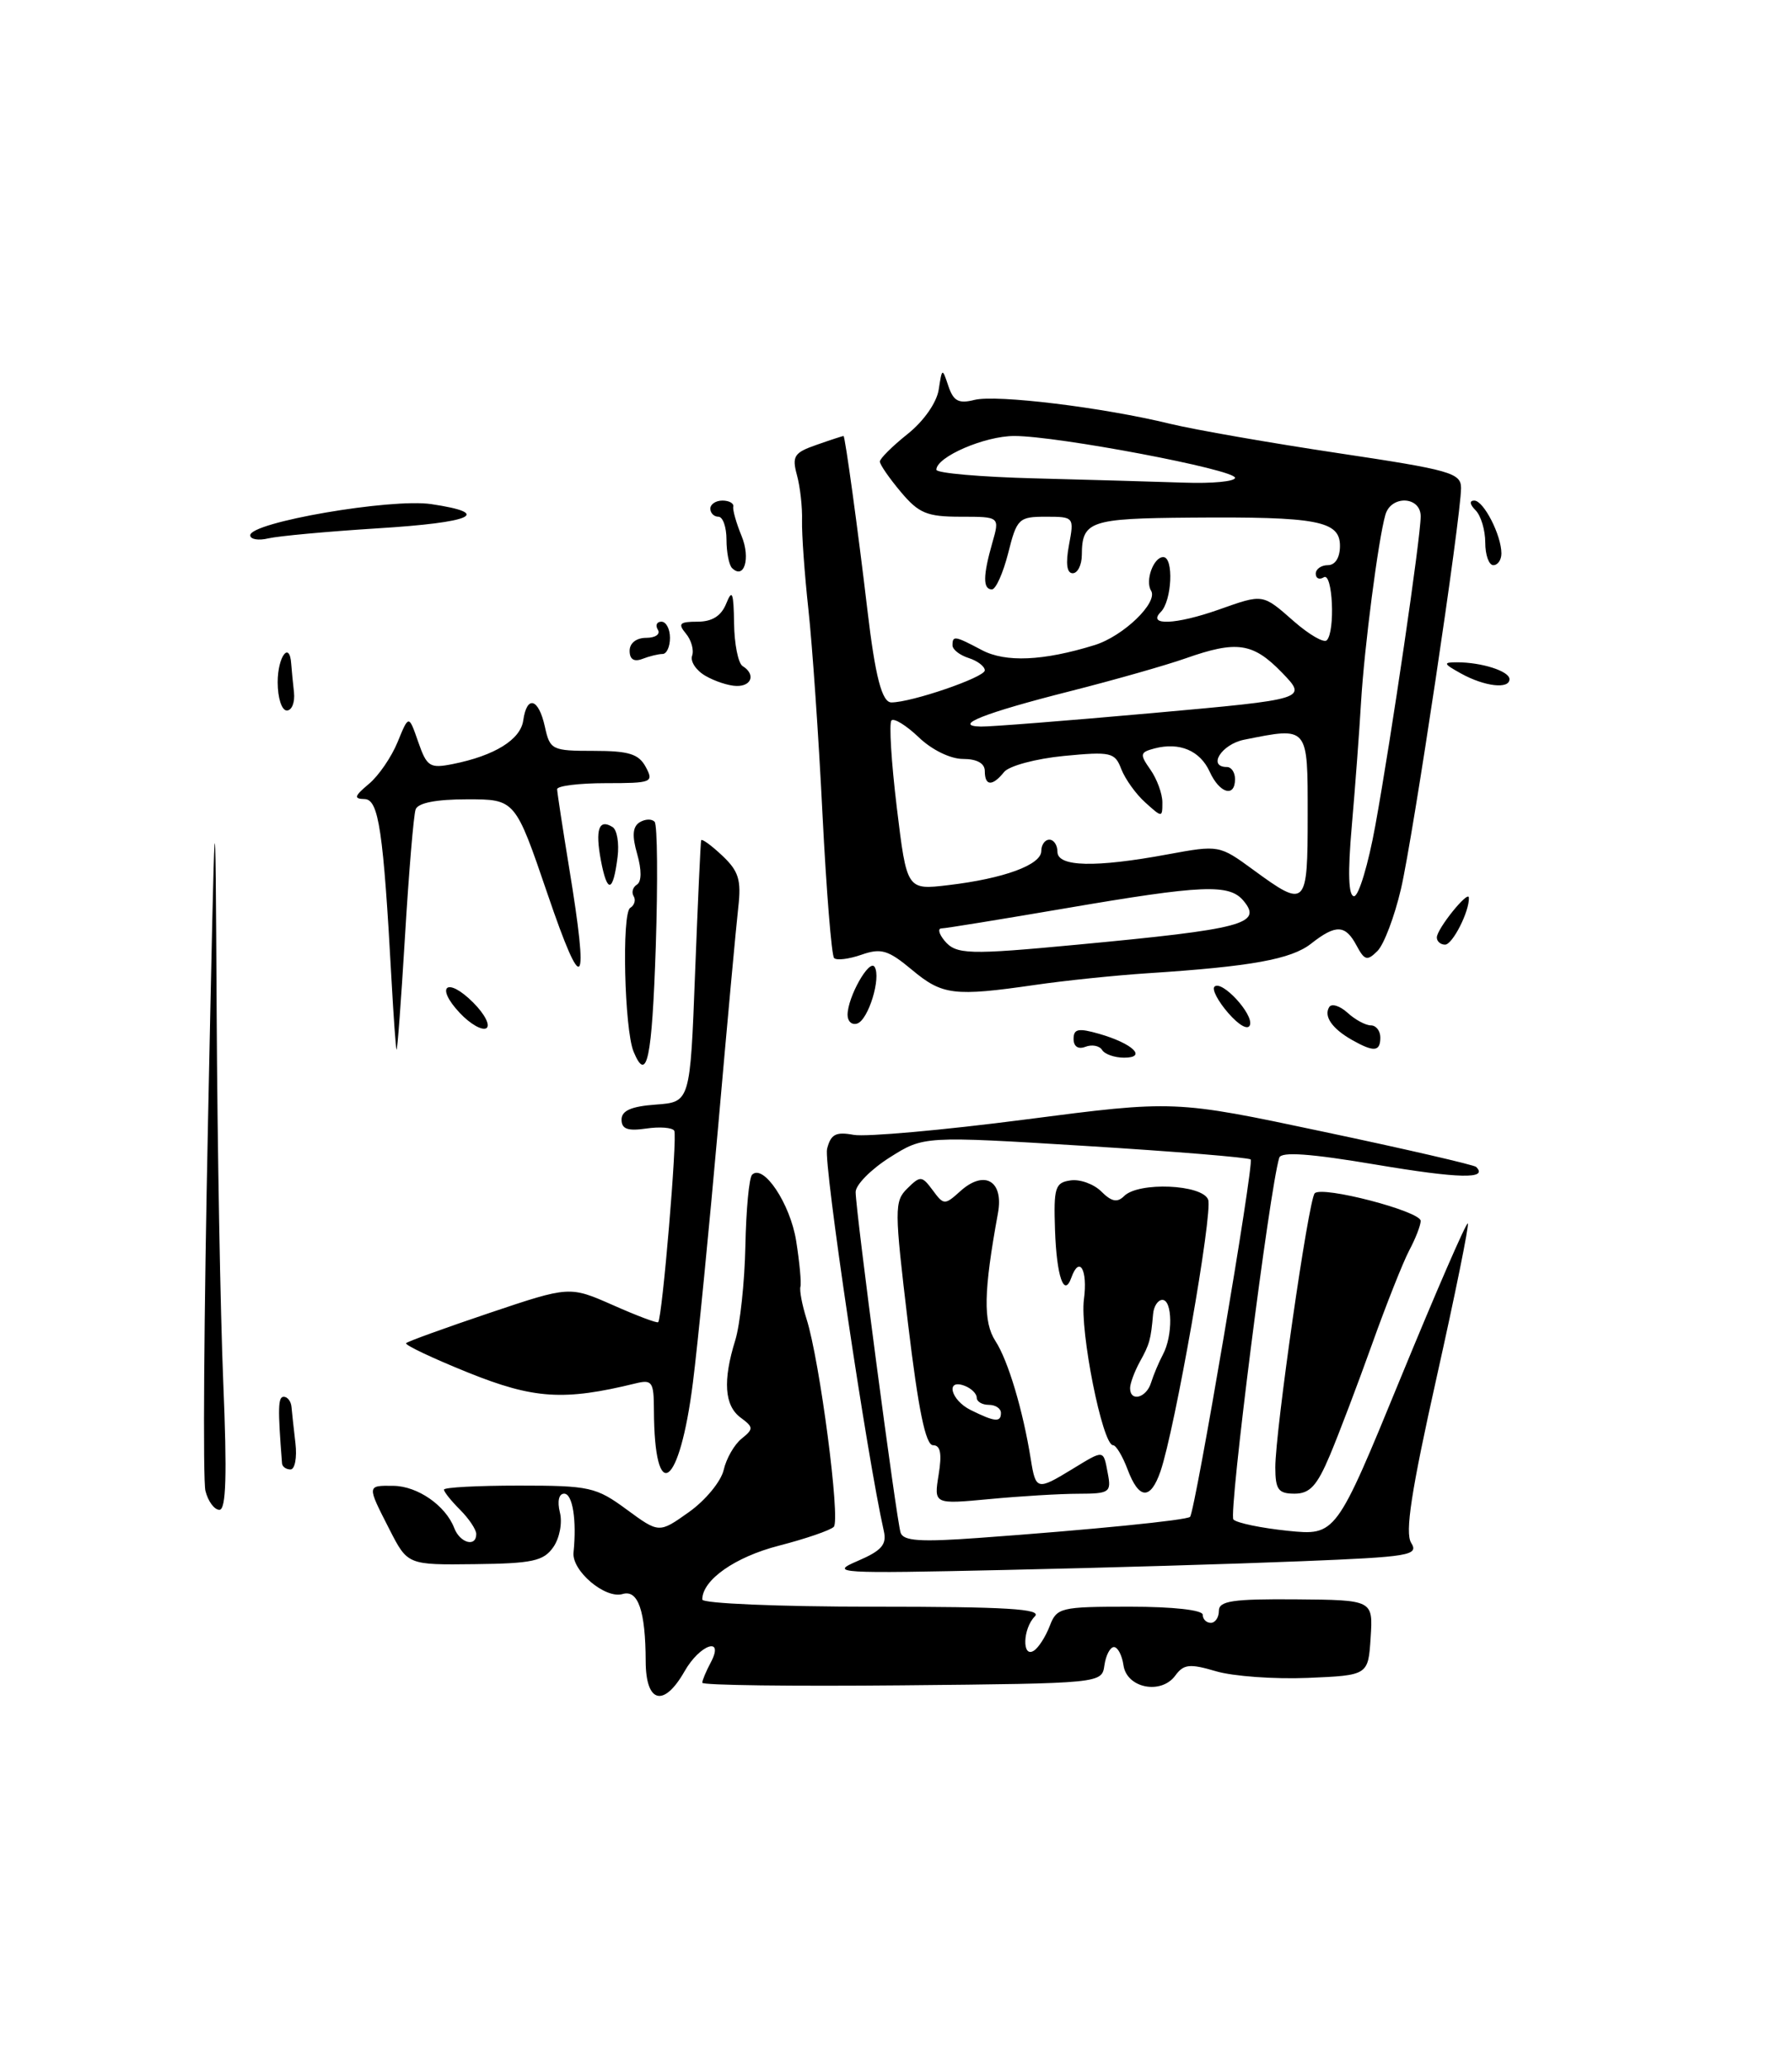 <?xml version="1.0" encoding="UTF-8" standalone="no"?>
<!DOCTYPE svg PUBLIC "-//W3C//DTD SVG 1.1//EN" "http://www.w3.org/Graphics/SVG/1.1/DTD/svg11.dtd" >
<svg xmlns="http://www.w3.org/2000/svg" xmlns:xlink="http://www.w3.org/1999/xlink" version="1.1" viewBox="0 0 222 256">
 <g >
 <path fill="currentColor"
d=" M 84.80 207.01 C 86.71 203.64 89.81 202.61 88.04 205.93 C 87.47 207.00 87.00 208.12 87.00 208.42 C 87.00 208.73 98.14 208.87 111.75 208.74 C 136.50 208.50 136.50 208.50 136.82 206.25 C 137.00 205.01 137.53 204.00 138.00 204.00 C 138.47 204.00 139.00 205.01 139.18 206.25 C 139.58 209.09 143.84 209.93 145.60 207.53 C 146.64 206.11 147.38 206.03 150.66 207.00 C 152.77 207.62 157.88 207.99 162.00 207.82 C 169.50 207.50 169.50 207.50 169.80 202.83 C 170.10 198.17 170.10 198.17 160.55 198.09 C 152.71 198.03 151.00 198.28 151.00 199.51 C 151.00 200.33 150.55 201.00 150.00 201.00 C 149.45 201.00 149.00 200.55 149.00 200.00 C 149.00 199.41 145.33 199.00 139.98 199.00 C 131.37 199.00 130.91 199.11 130.04 201.40 C 129.53 202.72 128.65 204.10 128.06 204.46 C 126.59 205.37 126.71 201.69 128.20 200.20 C 129.13 199.27 124.69 199.00 108.20 199.00 C 96.49 199.00 87.00 198.60 87.00 198.11 C 87.00 195.69 91.05 192.84 96.50 191.44 C 99.80 190.59 102.86 189.54 103.29 189.11 C 104.14 188.26 101.56 168.53 99.92 163.37 C 99.37 161.64 99.03 159.84 99.16 159.37 C 99.29 158.89 99.05 156.33 98.63 153.68 C 97.89 149.07 94.57 144.10 93.17 145.50 C 92.80 145.87 92.43 149.84 92.34 154.33 C 92.25 158.82 91.68 164.07 91.09 165.99 C 89.53 171.00 89.74 174.09 91.75 175.58 C 93.36 176.77 93.37 176.98 91.87 178.19 C 90.97 178.91 89.97 180.66 89.65 182.07 C 89.32 183.49 87.39 185.83 85.35 187.28 C 81.65 189.91 81.65 189.91 77.63 186.96 C 73.85 184.18 73.04 184.00 64.30 184.00 C 59.19 184.00 55.00 184.22 55.00 184.50 C 55.00 184.78 55.90 185.90 57.00 187.00 C 58.10 188.10 59.00 189.45 59.00 190.00 C 59.00 191.67 56.98 191.12 56.27 189.25 C 55.20 186.47 51.74 184.07 48.75 184.03 C 45.43 183.99 45.44 183.93 48.25 189.43 C 50.50 193.83 50.50 193.83 58.82 193.73 C 65.94 193.65 67.34 193.35 68.54 191.63 C 69.32 190.52 69.69 188.61 69.36 187.32 C 69.02 185.94 69.23 185.00 69.89 185.00 C 70.94 185.00 71.46 188.29 71.05 192.28 C 70.81 194.55 74.98 198.07 77.13 197.43 C 79.05 196.85 79.97 199.52 79.99 205.75 C 80.00 210.94 82.23 211.52 84.80 207.01 Z  M 161.19 193.37 C 174.65 192.83 175.79 192.64 174.82 191.09 C 174.04 189.83 174.83 184.67 177.97 170.62 C 180.28 160.29 182.02 151.70 181.84 151.53 C 181.65 151.36 177.90 160.00 173.50 170.71 C 165.50 190.20 165.50 190.20 159.54 189.60 C 156.27 189.26 153.24 188.64 152.80 188.20 C 152.17 187.57 157.28 147.23 158.48 143.39 C 158.72 142.62 162.30 142.87 170.48 144.25 C 180.78 145.98 184.40 146.06 182.87 144.53 C 182.61 144.28 174.10 142.31 163.95 140.17 C 145.50 136.26 145.50 136.26 127.00 138.66 C 116.83 139.98 107.27 140.83 105.76 140.56 C 103.54 140.15 102.92 140.48 102.46 142.30 C 102.01 144.09 107.42 180.47 109.49 189.62 C 109.88 191.31 109.22 192.06 106.24 193.34 C 102.70 194.85 103.69 194.91 124.50 194.45 C 136.60 194.19 153.11 193.70 161.19 193.37 Z  M 27.66 171.25 C 27.30 162.59 26.93 142.00 26.84 125.50 C 26.67 95.50 26.67 95.50 25.77 138.90 C 25.27 162.76 25.12 183.35 25.45 184.65 C 25.77 185.94 26.55 187.00 27.18 187.00 C 28.01 187.00 28.14 182.74 27.66 171.25 Z  M 164.75 180.25 C 165.85 177.64 168.20 171.45 169.97 166.50 C 171.74 161.55 173.82 156.31 174.59 154.85 C 175.37 153.39 176.00 151.75 176.00 151.22 C 176.00 150.02 163.75 146.83 162.87 147.80 C 162.09 148.66 157.99 177.24 157.99 181.75 C 158.00 184.50 158.36 185.00 160.38 185.00 C 162.27 185.00 163.16 184.02 164.75 180.25 Z  M 85.84 171.24 C 86.45 166.43 87.85 152.15 88.97 139.50 C 90.08 126.85 91.20 114.65 91.46 112.39 C 91.85 108.97 91.51 107.89 89.46 105.96 C 88.11 104.69 86.94 103.84 86.86 104.08 C 86.79 104.31 86.45 111.70 86.11 120.50 C 85.50 136.50 85.50 136.50 81.25 136.81 C 78.20 137.03 77.00 137.56 77.00 138.67 C 77.00 139.84 77.76 140.11 80.04 139.78 C 81.72 139.53 83.29 139.65 83.53 140.05 C 83.94 140.71 82.05 163.18 81.54 163.76 C 81.41 163.91 78.89 162.96 75.94 161.65 C 70.56 159.28 70.56 159.28 60.63 162.62 C 55.17 164.46 50.52 166.14 50.31 166.36 C 50.10 166.57 53.55 168.21 57.99 170.00 C 66.14 173.28 69.85 173.52 78.75 171.34 C 80.79 170.84 81.00 171.15 81.01 174.64 C 81.06 186.56 84.19 184.35 85.84 171.24 Z  M 81.24 117.25 C 81.50 109.14 81.44 102.18 81.10 101.79 C 80.76 101.40 79.93 101.43 79.25 101.84 C 78.37 102.39 78.28 103.50 78.94 105.79 C 79.50 107.75 79.49 109.20 78.91 109.56 C 78.39 109.88 78.21 110.53 78.50 111.00 C 78.79 111.47 78.60 112.13 78.07 112.45 C 77.01 113.11 77.35 127.48 78.49 130.25 C 80.14 134.24 80.77 131.23 81.24 117.25 Z  M 51.49 100.25 C 51.78 99.44 54.03 99.00 57.89 99.00 C 63.83 99.00 63.83 99.00 67.84 110.75 C 72.24 123.66 73.01 122.72 70.51 107.50 C 69.70 102.55 69.03 98.16 69.02 97.75 C 69.01 97.34 71.72 97.00 75.04 97.00 C 80.76 97.00 81.02 96.90 80.00 95.00 C 79.13 93.38 77.91 93.00 73.54 93.00 C 68.37 93.00 68.13 92.88 67.50 90.00 C 66.72 86.47 65.27 86.06 64.82 89.24 C 64.48 91.61 61.27 93.60 56.10 94.63 C 53.25 95.20 52.88 94.97 51.81 91.89 C 50.64 88.52 50.64 88.52 49.26 91.90 C 48.50 93.76 46.90 96.10 45.69 97.10 C 43.89 98.61 43.80 98.94 45.16 98.97 C 46.92 99.00 47.49 102.86 48.51 121.50 C 48.75 125.90 49.03 129.72 49.12 130.00 C 49.22 130.28 49.69 123.97 50.17 116.00 C 50.65 108.03 51.24 100.94 51.49 100.25 Z  M 76.51 106.13 C 76.72 104.44 76.44 102.77 75.88 102.43 C 74.19 101.38 73.72 102.72 74.44 106.56 C 75.23 110.73 75.95 110.58 76.51 106.13 Z  M 46.75 65.44 C 58.58 64.71 61.08 63.58 53.44 62.44 C 48.44 61.69 31.00 64.69 31.00 66.30 C 31.00 66.80 32.01 66.98 33.25 66.68 C 34.49 66.39 40.56 65.83 46.75 65.44 Z  M 34.94 181.25 C 34.40 174.39 34.44 173.00 35.15 173.00 C 35.62 173.00 36.05 173.56 36.11 174.25 C 36.17 174.94 36.39 176.96 36.60 178.75 C 36.81 180.54 36.53 182.00 35.99 182.00 C 35.44 182.00 34.97 181.66 34.94 181.25 Z  M 136.53 130.04 C 136.20 129.52 135.28 129.34 134.47 129.65 C 133.57 130.00 133.00 129.62 133.00 128.68 C 133.00 127.42 133.59 127.31 136.18 128.05 C 140.32 129.24 142.16 131.00 139.26 131.00 C 138.08 131.00 136.85 130.57 136.53 130.04 Z  M 167.50 128.81 C 165.03 127.41 163.96 125.87 164.67 124.73 C 164.96 124.26 165.98 124.57 166.93 125.43 C 167.88 126.30 169.18 127.00 169.83 127.00 C 170.47 127.00 171.00 127.67 171.00 128.50 C 171.00 130.27 170.21 130.34 167.50 128.81 Z  M 56.97 125.47 C 53.84 122.14 55.39 120.93 58.63 124.18 C 60.05 125.60 60.78 127.02 60.25 127.35 C 59.72 127.67 58.25 126.83 56.97 125.47 Z  M 152.16 125.47 C 150.89 124.01 150.12 122.54 150.45 122.21 C 151.34 121.32 155.30 125.60 154.85 126.95 C 154.62 127.63 153.50 127.01 152.16 125.47 Z  M 105.00 125.70 C 105.00 123.50 107.70 118.71 108.35 119.76 C 109.18 121.10 107.58 126.31 106.20 126.77 C 105.54 126.99 105.00 126.51 105.00 125.70 Z  M 112.99 120.13 C 110.03 117.66 109.16 117.40 106.72 118.25 C 105.17 118.79 103.64 118.98 103.33 118.66 C 103.02 118.35 102.37 110.31 101.89 100.80 C 101.42 91.28 100.63 79.90 100.15 75.50 C 99.67 71.10 99.32 66.15 99.36 64.50 C 99.41 62.85 99.13 60.31 98.73 58.85 C 98.09 56.50 98.38 56.06 101.15 55.10 C 102.88 54.49 104.39 54.00 104.50 54.00 C 104.69 54.00 106.29 65.64 107.45 75.50 C 108.43 83.82 109.26 87.00 110.43 87.00 C 112.93 87.00 122.00 83.89 122.00 83.03 C 122.00 82.54 121.10 81.85 120.00 81.50 C 118.90 81.15 118.00 80.45 118.00 79.93 C 118.00 78.69 118.28 78.74 121.64 80.52 C 124.57 82.07 129.24 81.87 135.60 79.90 C 139.16 78.80 143.50 74.62 142.60 73.16 C 141.84 71.94 142.90 69.00 144.11 69.00 C 145.43 69.00 145.19 74.41 143.80 75.80 C 142.07 77.53 145.67 77.38 151.00 75.50 C 156.54 73.54 156.38 73.52 160.32 76.98 C 162.19 78.61 164.00 79.66 164.36 79.31 C 165.44 78.23 165.10 70.82 164.00 71.50 C 163.45 71.84 163.00 71.64 163.00 71.06 C 163.00 70.48 163.68 70.00 164.50 70.00 C 165.41 70.00 166.00 69.07 166.00 67.61 C 166.00 64.51 163.21 63.98 147.50 64.11 C 134.99 64.21 134.04 64.54 134.02 68.75 C 134.01 69.99 133.50 71.00 132.89 71.00 C 132.16 71.00 132.00 69.79 132.43 67.50 C 133.08 64.04 133.05 64.00 129.56 64.00 C 126.21 64.00 125.97 64.23 124.90 68.50 C 124.27 70.97 123.37 73.00 122.88 73.00 C 121.75 73.00 121.77 71.30 122.93 67.24 C 123.86 64.00 123.86 64.00 119.02 64.00 C 114.84 64.00 113.82 63.58 111.59 60.92 C 110.17 59.23 109.00 57.54 109.00 57.17 C 109.00 56.80 110.54 55.27 112.43 53.76 C 114.43 52.17 116.04 49.87 116.29 48.26 C 116.71 45.54 116.73 45.54 117.49 47.82 C 118.12 49.68 118.76 50.03 120.72 49.53 C 123.45 48.85 136.61 50.45 145.00 52.50 C 148.03 53.23 157.36 54.86 165.75 56.12 C 179.71 58.21 181.00 58.58 181.00 60.45 C 180.99 64.08 175.06 103.64 173.56 110.09 C 172.76 113.52 171.45 116.98 170.65 117.78 C 169.38 119.05 169.05 118.97 168.06 117.12 C 166.67 114.51 165.50 114.46 162.42 116.88 C 159.97 118.81 155.00 119.71 142.22 120.54 C 138.22 120.80 131.92 121.45 128.22 121.99 C 118.19 123.44 116.74 123.26 112.99 120.13 Z  M 133.50 117.00 C 154.02 115.07 156.43 114.43 154.06 111.58 C 152.30 109.45 149.01 109.59 132.00 112.50 C 124.03 113.86 117.11 114.99 116.63 114.99 C 116.15 115.00 116.32 115.67 117.00 116.50 C 118.44 118.24 119.96 118.28 133.50 117.00 Z  M 162.00 101.00 C 162.00 89.86 162.14 90.02 154.12 91.62 C 151.32 92.19 149.55 95.00 152.00 95.00 C 152.55 95.00 153.00 95.67 153.00 96.50 C 153.00 98.83 151.08 98.27 149.86 95.58 C 148.66 92.96 146.13 91.89 143.02 92.70 C 141.22 93.18 141.17 93.41 142.52 95.33 C 143.33 96.49 144.00 98.31 144.00 99.38 C 144.00 101.28 143.97 101.28 141.89 99.40 C 140.72 98.36 139.39 96.49 138.91 95.26 C 138.12 93.18 137.63 93.07 131.78 93.63 C 128.32 93.97 125.00 94.86 124.39 95.62 C 122.94 97.42 122.00 97.37 122.00 95.50 C 122.00 94.54 121.03 94.00 119.30 94.00 C 117.74 94.00 115.43 92.87 113.82 91.32 C 112.28 89.85 110.76 88.91 110.44 89.23 C 110.12 89.54 110.42 94.40 111.10 100.02 C 112.34 110.24 112.34 110.24 117.48 109.63 C 124.35 108.82 129.00 107.12 129.00 105.40 C 129.00 104.63 129.45 104.00 130.00 104.00 C 130.55 104.00 131.00 104.67 131.00 105.50 C 131.00 107.37 135.69 107.48 144.65 105.82 C 151.01 104.65 151.06 104.66 155.27 107.74 C 161.82 112.53 162.00 112.35 162.00 101.00 Z  M 170.38 102.25 C 172.36 91.37 176.00 66.56 176.00 63.95 C 176.00 61.46 172.34 61.30 171.63 63.75 C 170.75 66.77 169.01 80.22 168.61 87.00 C 168.40 90.58 167.89 97.44 167.47 102.25 C 166.95 108.15 167.05 111.00 167.75 111.00 C 168.32 111.00 169.51 107.06 170.38 102.25 Z  M 142.75 88.32 C 161.99 86.59 161.99 86.59 158.80 83.29 C 155.22 79.60 153.21 79.31 146.88 81.54 C 144.47 82.39 138.01 84.23 132.53 85.62 C 121.91 88.31 117.91 89.90 121.50 89.99 C 122.60 90.02 132.16 89.27 142.75 88.32 Z  M 153.00 59.18 C 153.00 58.16 130.97 53.99 125.65 54.00 C 121.98 54.00 116.00 56.59 116.00 58.18 C 116.00 58.60 121.51 59.08 128.25 59.25 C 134.99 59.43 143.31 59.66 146.75 59.78 C 150.19 59.90 153.00 59.63 153.00 59.18 Z  M 178.00 116.11 C 178.00 115.05 181.92 110.19 181.97 111.18 C 182.05 112.86 179.95 117.00 179.02 117.00 C 178.46 117.00 178.00 116.60 178.00 116.11 Z  M 34.40 84.50 C 34.40 81.31 35.89 79.32 36.08 82.25 C 36.13 82.94 36.28 84.51 36.42 85.75 C 36.55 86.99 36.16 88.00 35.53 88.00 C 34.90 88.00 34.40 86.44 34.40 84.50 Z  M 87.40 83.71 C 86.24 83.05 85.49 81.92 85.74 81.22 C 85.99 80.51 85.64 79.27 84.97 78.47 C 83.95 77.24 84.19 77.00 86.41 77.00 C 88.23 77.00 89.35 76.29 89.97 74.75 C 90.71 72.92 90.88 73.37 90.94 77.19 C 90.97 79.77 91.45 82.16 92.00 82.50 C 93.61 83.49 93.15 85.00 91.25 84.96 C 90.29 84.95 88.55 84.38 87.40 83.71 Z  M 181.00 83.42 C 178.80 82.20 178.74 82.03 180.50 82.03 C 183.56 82.03 187.00 83.13 187.00 84.12 C 187.00 85.39 183.91 85.03 181.00 83.42 Z  M 78.00 80.61 C 78.00 79.65 78.83 79.00 80.06 79.00 C 81.19 79.00 81.84 78.55 81.50 78.00 C 81.16 77.45 81.36 77.00 81.94 77.00 C 82.52 77.00 83.00 77.90 83.00 79.00 C 83.00 80.10 82.59 81.00 82.08 81.00 C 81.58 81.00 80.45 81.27 79.58 81.61 C 78.54 82.01 78.00 81.66 78.00 80.61 Z  M 90.68 70.35 C 90.31 69.97 90.00 68.39 90.00 66.83 C 90.00 65.28 89.55 64.00 89.00 64.00 C 88.45 64.00 88.00 63.55 88.00 63.00 C 88.00 62.45 88.67 62.00 89.50 62.00 C 90.33 62.00 90.93 62.34 90.84 62.75 C 90.75 63.16 91.22 64.81 91.88 66.41 C 93.00 69.15 92.19 71.85 90.68 70.35 Z  M 184.00 67.20 C 184.00 65.66 183.46 63.86 182.80 63.20 C 182.07 62.47 182.01 62.00 182.64 62.00 C 183.80 62.00 186.00 66.29 186.00 68.55 C 186.00 69.35 185.55 70.00 185.00 70.00 C 184.45 70.00 184.00 68.74 184.00 67.20 Z  M 111.57 189.83 C 111.05 188.24 106.00 149.95 106.00 147.64 C 106.00 146.75 107.90 144.83 110.22 143.36 C 114.43 140.70 114.43 140.70 134.46 141.93 C 145.48 142.61 154.69 143.36 154.94 143.61 C 155.39 144.05 148.07 187.15 147.43 187.87 C 147.05 188.29 135.09 189.48 121.25 190.48 C 113.99 191.01 111.90 190.86 111.57 189.83 Z  M 133.61 185.01 C 137.46 185.00 137.69 184.84 137.24 182.50 C 136.67 179.50 136.84 179.52 132.77 182.00 C 128.49 184.61 128.31 184.56 127.70 180.75 C 126.73 174.67 124.89 168.51 123.32 166.10 C 121.78 163.73 121.85 159.98 123.63 150.26 C 124.37 146.24 121.94 144.84 118.95 147.55 C 117.04 149.27 116.91 149.27 115.55 147.42 C 114.21 145.62 114.02 145.60 112.41 147.19 C 110.78 148.79 110.79 149.71 112.49 163.94 C 113.77 174.63 114.67 179.00 115.59 179.00 C 116.51 179.00 116.71 180.03 116.28 182.66 C 115.69 186.32 115.69 186.32 122.59 185.67 C 126.39 185.31 131.35 185.01 133.61 185.01 Z  M 143.76 182.25 C 145.55 177.06 150.28 150.17 149.67 148.58 C 148.95 146.69 141.05 146.35 139.26 148.14 C 138.42 148.98 137.70 148.84 136.44 147.58 C 135.51 146.65 133.79 146.03 132.63 146.20 C 130.71 146.47 130.52 147.07 130.70 152.37 C 130.90 158.09 131.82 160.77 132.72 158.25 C 133.72 155.45 134.77 157.26 134.28 160.94 C 133.76 164.85 136.58 179.00 137.89 179.00 C 138.26 179.00 139.07 180.35 139.69 182.00 C 141.10 185.74 142.52 185.82 143.76 182.25 Z  M 120.25 174.64 C 117.77 173.41 117.10 170.72 119.50 171.64 C 120.33 171.95 121.00 172.62 121.00 173.11 C 121.00 173.60 121.67 174.00 122.50 174.00 C 123.33 174.00 124.00 174.45 124.00 175.00 C 124.00 176.20 123.24 176.12 120.25 174.64 Z  M 140.00 171.93 C 140.00 171.35 140.54 169.89 141.20 168.68 C 142.42 166.48 142.57 165.93 142.85 162.75 C 142.93 161.79 143.45 161.00 144.00 161.00 C 145.26 161.00 145.31 165.45 144.07 167.76 C 143.56 168.72 142.90 170.29 142.60 171.25 C 142.02 173.15 140.00 173.68 140.00 171.93 Z "/>
</g>
</svg>
